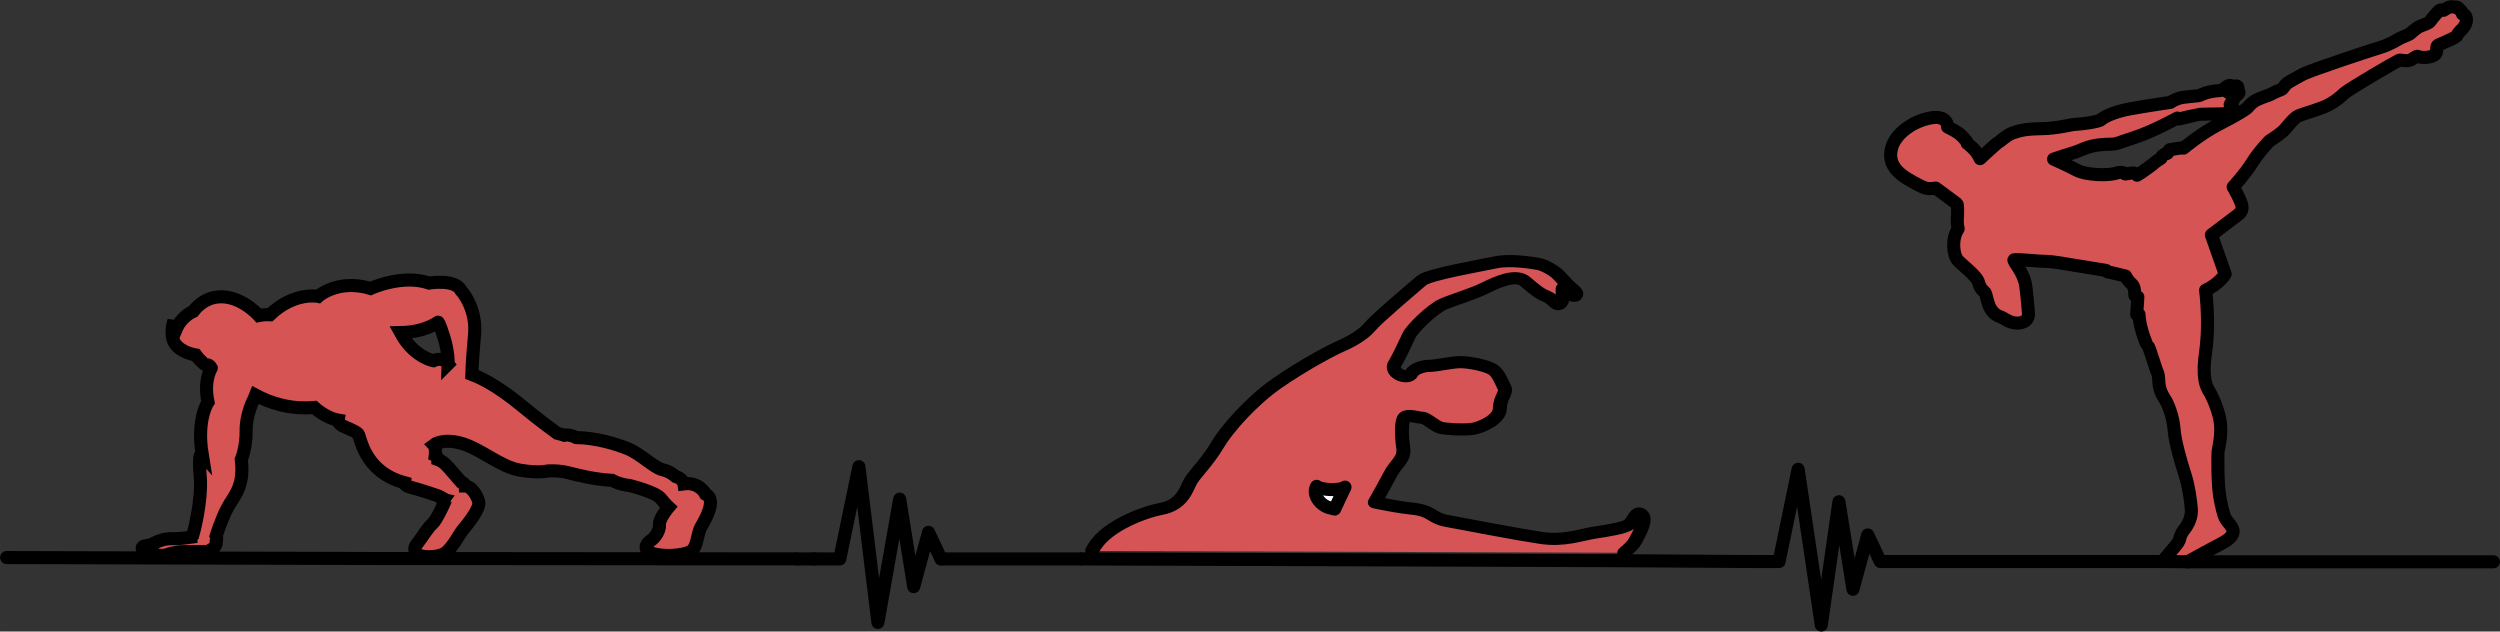 <?xml version="1.0" encoding="UTF-8" standalone="no"?> <!-- Created with Inkscape (http://www.inkscape.org/) --> <svg xmlns:dc="http://purl.org/dc/elements/1.1/" xmlns:cc="http://creativecommons.org/ns#" xmlns:rdf="http://www.w3.org/1999/02/22-rdf-syntax-ns#" xmlns:svg="http://www.w3.org/2000/svg" xmlns="http://www.w3.org/2000/svg" xmlns:sodipodi="http://sodipodi.sourceforge.net/DTD/sodipodi-0.dtd" xmlns:inkscape="http://www.inkscape.org/namespaces/inkscape" width="378.952" height="95.728" viewBox="0 0 100.264 25.328" id="svg3798" inkscape:version="0.92.2 (5c3e80d, 2017-08-06)" sodipodi:docname="healthyFighterSimpleV3.svg"><rect x="0" y="0" width="100.264" height="25.328" fill="#333333" stroke="none"/> <defs id="defs3792"></defs>  <g inkscape:label="Calque 1" inkscape:groupmode="layer" id="layer1" transform="translate(-33.537,-85.908)"> <path style="fill:none;stroke:#000000;stroke-width:0.524;stroke-linecap:round;stroke-linejoin:round;stroke-miterlimit:4;stroke-dasharray:none;stroke-opacity:1" d="m 65.503,108.323 0.688,0.002" id="path970" inkscape:connector-curvature="0" inkscape:export-xdpi="51.827873" inkscape:export-ydpi="51.827873"></path> <path style="fill:none;stroke:#000000;stroke-width:0.524;stroke-linecap:round;stroke-linejoin:round;stroke-miterlimit:4;stroke-dasharray:none;stroke-opacity:1" d="m 49.455,108.308 16.048,0.015" id="path968" inkscape:connector-curvature="0" sodipodi:nodetypes="cc" inkscape:export-xdpi="51.827873" inkscape:export-ydpi="51.827873"></path> <g transform="matrix(0.22,0,0,0.191,312.111,29.415)" id="g4990" inkscape:export-xdpi="51.827873" inkscape:export-ydpi="51.827873" style="fill:#d65456;fill-opacity:1;stroke:#000000;stroke-width:2.552;stroke-linecap:round;stroke-linejoin:round;stroke-miterlimit:4;stroke-dasharray:none;stroke-opacity:1"> <path sodipodi:nodetypes="ccccccccccccsccscssscccccccsscccccccccccccc" inkscape:connector-curvature="0" id="path860" d="m -970.143,411.832 c 0.883,-0.863 1.644,-1.692 1.999,-2.442 0.945,-2.001 2.14,-4.585 1.167,-5.558 -0.973,-0.973 -1.417,1.195 -2.223,2.001 -0.806,0.806 -3.835,1.334 -6.336,1.778 -2.501,0.445 -5.558,1.834 -9.783,1.111 -4.224,-0.722 -14.006,-2.89 -17.119,-3.557 -3.113,-0.667 -2.557,-2.168 -6.559,-2.612 -1.665,-0.185 -4.149,-0.707 -6.618,-1.294 0.938,-1.905 2.154,-4.405 2.783,-5.821 1.112,-2.501 2.724,-3.168 2.39,-5.725 -0.334,-2.557 -0.361,-5.697 0.278,-6.336 0.639,-0.639 2.39,0.111 3.168,0.111 0.778,0 2.39,1.834 3.391,2.112 1,0.278 4.28,0.5 5.836,0.222 1.556,-0.278 4.947,-2.001 4.947,-4.28 0,-2.279 1.334,-3.335 0.834,-4.391 -0.5,-1.056 -1.056,-3.113 -2.279,-3.891 -1.223,-0.778 -4.113,-1.445 -5.725,-1.445 -1.612,0 -4.391,0.778 -5.669,0.778 -1.278,0 -2.897,0.694 -3.279,1.612 -0.556,1.334 -3.668,0.167 -3.168,-1.778 0.945,-1.723 2.057,-4.669 2.724,-6.225 0.667,-1.557 4.335,-5.614 6.225,-6.559 1.89,-0.945 5.392,-2.112 7.726,-3.446 2.335,-1.334 5.586,-2.973 7.281,-1.278 1.695,1.695 2.723,2.612 3.78,3.057 1.056,0.445 1.612,1.667 2.168,1.667 0.556,0 0.834,-0.889 0.834,-1.556 v -1.723 c 0,0 1.834,1.945 2.334,1.445 0.5,-0.5 -0.361,-1.139 -1,-1.779 -0.639,-0.639 -1.973,-2.418 -2.446,-2.89 -0.472,-0.472 -2.167,-1.723 -3.335,-1.945 -1.167,-0.222 -5.058,-1.001 -7.782,-0.334 -2.723,0.667 -12.2,2.529 -13.506,3.835 -1.306,1.306 -8.17,7.948 -9.393,9.671 -1.223,1.723 -3.502,3.168 -5.28,4.057 -1.778,0.89 -6.948,4.057 -11.672,7.837 -4.724,3.78 -9.226,9.727 -10.894,13.006 -1.667,3.279 -4.002,5.947 -4.78,7.392 -0.778,1.445 -1.376,5.076 -5.434,5.965 -3.652,0.801 -10.78,4.066 -12.58,8.839" style="fill:#d65456;fill-opacity:1;stroke:#000000;stroke-width:2.552;stroke-linecap:round;stroke-linejoin:round;stroke-miterlimit:4;stroke-dasharray:none;stroke-opacity:1"></path> </g> <path sodipodi:nodetypes="cssssssssscccsscscssscssssssscssccsssscccscsssccsccsssscsscscsssscssscsssscssssccssssccsssssssssscsccsssscccscsscssssssscscsccccscssssssc" inkscape:connector-curvature="0" id="path4923" d="m 120.264,108.429 c 0.03,-0.058 0.627,-0.713 0.668,-0.834 0.041,-0.122 0.052,-0.258 0.21,-0.456 0.157,-0.198 0.309,-0.501 0.279,-0.836 -0.029,-0.334 -0.105,-0.902 -0.256,-1.368 -0.151,-0.466 -0.408,-1.347 -0.437,-1.813 -0.029,-0.466 -0.233,-1.003 -0.355,-1.185 -0.122,-0.182 -0.21,-0.375 -0.239,-0.562 -0.029,-0.187 -0.007,-0.395 -0.076,-0.537 -0.07,-0.142 -0.314,-1.013 -0.39,-1.079 -0.076,-0.066 -0.344,-0.826 -0.344,-1.241 h -0.093 l 0.046,-0.699 c 0,0 -0.122,-0.006 -0.122,-0.081 0,-0.076 0,-0.344 -0.134,-0.451 -0.134,-0.106 -0.239,-0.309 -0.239,-0.309 0,0 -0.635,-0.157 -0.687,-0.157 -0.052,0 -0.087,-0.066 -0.087,-0.066 0,0 -0.454,-0.076 -1.019,-0.167 -0.565,-0.091 -1.17,-0.203 -1.403,-0.198 -0.233,0.006 -1.17,-0.096 -1.269,-0.066 -0.099,0.03 0.402,0.471 0.472,1.109 0.076,0.638 0.076,0.81 0.093,0.937 0.017,0.127 0.052,0.42 -0.326,0.486 -0.378,0.066 -0.658,-0.203 -0.792,-0.243 -0.134,-0.041 -0.297,-0.142 -0.413,-0.36 -0.116,-0.218 -0.151,-0.537 -0.204,-0.613 -0.052,-0.076 -0.175,-0.101 -0.256,-0.4 -0.082,-0.299 -0.751,-0.755 -0.873,-0.942 -0.122,-0.187 -0.233,-0.775 0.052,-1.216 0,0 -0.047,-0.182 -0.035,-0.375 0.012,-0.192 0.029,-0.588 -0.017,-0.628 -0.047,-0.04 -0.85,-0.628 -0.85,-0.628 0,0 -0.239,0.051 -0.408,0 -0.169,-0.051 -0.745,-0.36 -0.949,-0.527 -0.204,-0.167 -0.559,-0.471 -0.413,-1.064 0.146,-0.593 0.862,-1.094 1.56,-1.221 0.699,-0.127 0.693,0.344 0.687,0.36 -0.007,0.015 0.483,0.192 0.693,0.501 0,0 0.105,0.086 0.093,0.157 0,0 0.384,0.263 0.518,0.613 0,0 0.652,-0.613 0.728,-0.648 0.076,-0.035 0.338,-0.299 0.576,-0.38 0.245,-0.081 0.443,-0.162 1.141,-0.172 0.699,-0.01 1.182,-0.172 1.397,-0.177 0.215,-0.006 0.926,-0.096 1.019,-0.192 0.093,-0.096 0.489,-0.299 1.112,-0.42 0.623,-0.116 1.665,-0.268 1.665,-0.268 0,0 0.146,-0.106 0.349,-0.167 0.204,-0.061 0.751,-0.081 0.833,-0.116 0.076,-0.035 0.309,-0.167 0.838,-0.192 0,0 0.099,-0.04 0.157,-0.101 0.058,-0.061 0.163,-0.101 0.204,-0.106 0.041,-0.006 0.105,0.046 0.105,0.071 0,0.025 -0.047,0.106 -0.052,0.106 -0.007,0 -0.134,0.101 -0.134,0.101 0,0 0.181,-0.147 0.227,-0.208 0.046,-0.061 0.134,-0.061 0.163,-0.02 0.029,0.041 0.029,0.132 -0.007,0.157 0,0 0.052,0.01 0.064,0.066 0.01,0.056 -0.076,0.137 -0.221,0.218 0,0 0.018,0.071 -0.007,0.106 -0.023,0.035 -0.14,0.157 -0.128,0.192 0.01,0.035 0.14,0.061 0.134,0.198 -0.007,0.137 -0.064,0.132 -0.082,0.132 -0.017,0 -0.087,-0.096 -0.087,-0.096 0,0 -0.052,0.122 -0.326,0.122 -0.274,0 -0.821,0.015 -0.85,0.015 -0.029,0 -0.739,0.157 -0.798,0.182 -0.058,0.025 -0.111,-0.03 -0.111,-0.03 0,0 -0.943,0.522 -1.677,0.765 -0.734,0.243 -0.757,0.268 -0.879,0.279 -0.122,0.01 -0.483,-0.006 -0.838,0.076 -0.355,0.081 -0.553,0.208 -0.705,0.248 -0.151,0.041 -0.786,0.253 -0.862,0.279 0,0 0.571,0.253 0.932,0.446 0.361,0.192 1.24,0.223 1.56,0.122 0.32,-0.101 0.349,0.03 0.39,0.03 0.041,0 0.297,-0.071 0.367,-0.03 0.07,0.041 0.099,0.076 0.099,0.076 0,0 0.134,-0.086 0.186,-0.116 0.047,-0.03 0.443,-0.309 0.501,-0.37 0.058,-0.061 0.256,-0.182 0.274,-0.192 0.017,-0.01 0.023,-0.091 0.081,-0.122 0.058,-0.03 0.105,-0.076 0.151,-0.066 0.047,0.01 0.076,-0.167 0.14,-0.162 0.07,0.006 0.431,-0.091 0.53,-0.056 0,0 0.705,-0.593 1.427,-0.962 0.722,-0.37 1.054,-0.582 1.124,-0.648 0.07,-0.066 0.163,-0.223 0.425,-0.344 0.262,-0.122 0.472,-0.167 0.559,-0.223 0.087,-0.056 0.309,-0.147 0.384,-0.172 0.076,-0.025 0.134,-0.177 0.239,-0.253 0.105,-0.076 0.285,-0.172 0.606,-0.349 0.32,-0.177 2.871,-1.013 3.132,-1.089 0.262,-0.076 0.367,-0.152 0.437,-0.177 0.07,-0.025 0.332,-0.187 0.39,-0.208 0.058,-0.02 0.355,-0.157 0.355,-0.157 0,0 0.256,-0.248 0.425,-0.314 0.169,-0.066 0.338,-0.116 0.39,-0.192 0.046,-0.076 0.332,-0.42 0.39,-0.446 0.058,-0.03 0.14,0.02 0.163,0 0.024,-0.02 0.198,-0.132 0.233,-0.132 0.035,0 0.082,-0.02 0.105,0 0.023,0.02 0.163,-0.01 0.215,0.025 0.052,0.035 0.052,0.071 0.052,0.071 0,0 0.105,0.035 0.134,0.187 v 0 c 0,0 0.163,0.015 0.163,0.228 0,0.213 -0.163,0.37 -0.163,0.37 0,0 -0.175,0.157 -0.21,0.258 -0.035,0.101 -0.64,0.329 -0.763,0.395 -0.122,0.066 0.029,0.294 -0.163,0.405 -0.192,0.116 -0.559,0.101 -0.629,0.051 -0.07,-0.051 -0.204,0.101 -0.349,0.152 -0.146,0.051 -0.355,-0.03 -0.431,0 -0.076,0.03 -1.991,1.14 -2.195,1.327 -0.204,0.187 -0.349,0.309 -0.629,0.461 -0.279,0.152 -0.99,0.349 -1.199,0.436 -0.21,0.086 -0.495,0.507 -0.646,0.638 -0.151,0.132 -0.524,0.375 -0.524,0.375 0,0 -0.408,0.41 -0.699,0.876 -0.291,0.466 -0.757,0.967 -0.757,0.967 0,0 0.326,0.552 0.355,0.775 0.029,0.223 -0.151,0.334 -0.151,0.334 l -1.077,0.815 0.553,1.57 c 0,0 -0.204,0.37 -0.786,0.648 0,0 0.175,1.266 0,2.492 -0.175,1.226 0.105,1.479 0.215,1.682 0.105,0.203 0.361,0.78 0.39,1.256 0.029,0.476 -0.093,0.937 -0.105,1.053 -0.01,0.116 -0.029,1.368 0.093,1.94 0.122,0.572 0.163,0.704 0.291,0.856 0.128,0.152 0.221,0.284 0.221,0.385 0,0.101 -0.046,0.279 -0.489,0.506 -0.443,0.228 -1.336,0.722 -1.336,0.722" style="fill:#d75455;fill-opacity:1;stroke:#000000;stroke-width:0.524;stroke-linecap:round;stroke-linejoin:round;stroke-miterlimit:4;stroke-dasharray:none;stroke-opacity:1" inkscape:export-xdpi="51.827873" inkscape:export-ydpi="51.827873"></path> <path style="fill:none;stroke:#000000;stroke-width:0.524;stroke-linecap:round;stroke-linejoin:round;stroke-miterlimit:4;stroke-dasharray:none;stroke-opacity:1" d="m 71.277,108.324 -0.502,-1.067 -0.594,2.179 -0.562,-3.51 -0.873,4.944 -0.763,-6.246 -0.766,3.701 H 66.191" id="path4845-0" inkscape:connector-curvature="0" sodipodi:nodetypes="cccccccc" inkscape:export-xdpi="51.827873" inkscape:export-ydpi="51.827873"></path> <path style="fill:none;stroke:#000000;stroke-width:0.524;stroke-linecap:round;stroke-linejoin:round;stroke-miterlimit:4;stroke-dasharray:none;stroke-opacity:1" d="m 71.277,108.324 h 5.575" id="path4943" inkscape:connector-curvature="0" sodipodi:nodetypes="cc" inkscape:export-xdpi="51.827873" inkscape:export-ydpi="51.827873"></path> <path style="fill:none;stroke:#000000;stroke-width:0.524;stroke-linecap:round;stroke-linejoin:round;stroke-miterlimit:4;stroke-dasharray:none;stroke-opacity:1" d="m 98.197,108.394 5.664,0.035 h 1.026 l 0.766,-3.701 0.928,6.246 0.708,-4.944 0.562,3.51 0.594,-2.179 0.502,1.067 h 11.318" id="path4845-0-5" inkscape:connector-curvature="0" sodipodi:nodetypes="cccccccccc" inkscape:export-xdpi="51.827873" inkscape:export-ydpi="51.827873"></path> <path style="fill:none;stroke:#000000;stroke-width:0.524;stroke-linecap:round;stroke-linejoin:round;stroke-miterlimit:4;stroke-dasharray:none;stroke-opacity:1" d="m 121.279,108.439 h 12.257" id="path942" inkscape:connector-curvature="0" inkscape:export-xdpi="51.827873" inkscape:export-ydpi="51.827873"></path> <path style="fill:none;stroke:#000000;stroke-width:0.524;stroke-linecap:round;stroke-linejoin:round;stroke-miterlimit:4;stroke-dasharray:none;stroke-opacity:1" d="m 33.803,108.269 14.681,0.038 0.972,10e-4" id="path4873" inkscape:connector-curvature="0" sodipodi:nodetypes="ccc"></path> <path style="fill:none;stroke:#000000;stroke-width:0.524;stroke-linecap:butt;stroke-linejoin:miter;stroke-miterlimit:4;stroke-dasharray:none;stroke-opacity:1" d="m 76.851,108.324 21.345,0.07" id="path2914" inkscape:connector-curvature="0"></path> <path style="fill:none;stroke:#000000;stroke-width:0.524;stroke-linecap:butt;stroke-linejoin:miter;stroke-miterlimit:4;stroke-dasharray:none;stroke-opacity:1" d="m 120.264,108.429 1.013,0.009" id="path2916" inkscape:connector-curvature="0"></path> <path inkscape:connector-curvature="0" id="path4894" d="m 86.341,105.413 c 0.183,0.16 0.972,0.176 1.138,0.032 -0.161,0.344 -0.296,0.613 -0.414,0.879 -0.083,-0.02 -0.15,-0.037 -0.197,-0.049 -0.416,-0.106 -0.709,-0.564 -0.526,-0.862 v 0" style="fill:#ffffff;stroke:#000000;stroke-width:0.524;stroke-linecap:round;stroke-linejoin:round;stroke-miterlimit:4;stroke-dasharray:none;stroke-opacity:1"></path> <path id="path4725" d="m 42.008,100.667 c -0.176,0.335 -0.25,0.786 -0.13,1.371 0,0 -0.463,0.677 -0.232,2.099 0,0 -0.172,-0.193 -0.079,0.86 0.083,1.045 -0.287,2.341 -0.287,2.341 0,0 -0.083,0.033 -0.083,0.117 0,0 -0.472,0.067 -0.75,0.059 -0.278,-0.008 -0.537,0.075 -0.704,0.167 -0.167,0.092 -0.324,0.109 -0.426,0.126 -0.102,0.025 -0.102,0.142 -0.028,0.184 0,0 -0.074,0.284 0.445,0.159 0,0 0.306,0.075 0.528,-0.008 0.222,-0.084 0.611,-0.117 0.658,-0.117 0,0 -0.139,0.084 -0.037,0.159 0.102,0.084 0.435,-0.033 0.63,-0.025 0.185,0 0.472,-0.134 0.51,-0.217 0,0 0.222,-0.109 0.185,-0.318 0,0 0.046,-0.142 0,-0.226 0,0 0.204,-0.669 0.463,-1.145 0.269,-0.485 0.672,-0.835 0.543,-1.914 0,0 0.204,-0.485 0.194,-1.154 -0.009,-0.66 0.296,-1.237 0.296,-1.237 0,0 0.037,-0.075 0.083,-0.192 0.528,0.284 1.343,0.585 2.353,0.493 0,0 0.463,0.426 0.964,0.51 0,0 -0.018,0.117 0.148,0.217 0.167,0.092 0.537,0.209 0.648,0.334 0.102,0.117 0.222,1.513 1.853,1.956 0,0 -0.018,0.117 0.25,0.184 0.259,0.067 1.121,0.334 1.232,0.401 0,0 -0.028,0.075 0.093,0.1 0,0 -0.065,0.092 0.009,0.167 0,0 -0.299,0.66 -0.456,0.794 -0.167,0.134 -0.408,0.535 -0.565,0.736 -0.157,0.2 -0.195,0.267 -0.074,0.451 0.13,0.184 0.806,0.184 1.121,0.008 0.306,-0.184 0.602,-0.803 0.76,-0.978 0.148,-0.176 0.688,-0.827 0.614,-1.103 -0.074,-0.276 -0.315,-0.627 -0.547,-0.627 0,0 -0.009,-0.117 -0.157,-0.159 0,0 -0.185,-0.217 -0.371,-0.426 -0.176,-0.201 -0.324,-0.393 -0.565,-0.477 0,0 0,-0.125 -0.102,-0.167 0,0 0.037,-0.309 -0.065,-0.418 0,0 0.361,-0.284 1.13,-0.059 0.769,0.226 1.547,0.936 2.325,1.07 0.769,0.134 1.121,0.033 1.121,0.033 0,0 0.436,-0.033 0.834,0.075 0.389,0.1 1.065,0.268 1.742,0.301 0,0 0.278,0.167 0.713,0.209 0,0 1.038,0.259 1.241,0.518 0.213,0.259 0.315,0.351 0.315,0.351 0,0 -0.382,0.451 -0.364,0.694 0.018,0.234 -0.167,0.527 -0.361,0.652 -0.185,0.126 -0.315,0.376 0.092,0.51 0.408,0.134 1.177,0.092 1.492,-0.067 0.315,-0.15 0.269,-0.702 0.445,-1.003 0.167,-0.293 0.642,-1.095 0.179,-1.312 0,0 -0.241,-0.493 -0.871,-0.41 0,0 -0.037,-0.209 -0.324,-0.293 0,0 -0.241,-0.218 -0.537,-0.276 -0.306,-0.067 -0.871,-0.619 -1.353,-0.828 -0.482,-0.201 -1.325,-0.451 -2.103,-0.46 0,0 -0.259,-0.142 -0.482,-0.092 0,0 -0.195,-0.067 -0.287,-0.084 0,0 -0.686,-0.493 -1.454,-1.129 -0.658,-0.543 -1.38,-1.012 -1.964,-1.229 v 0 c 0,0 0.009,-0.501 0.111,-1.597 0.093,-1.095 -0.547,-1.772 -0.547,-1.772 -0.231,-0.468 -1.278,-0.293 -1.278,-0.293 -1.084,-0.368 -2.344,0.217 -2.344,0.217 -1.325,-0.393 -2.103,0.318 -2.103,0.318 0,0 -0.945,-0.201 -1.936,0.736 -0.13,-0.008 -0.278,0 -0.445,0.033 0,0 -0.75,-0.853 -1.667,-0.744 -0.352,0.033 -0.723,0.251 -0.963,0.577 -0.473,0.209 -0.667,0.669 -0.667,0.669 -0.102,-0.109 -0.111,-0.284 -0.111,-0.284 0,0 -0.195,0.56 0.056,0.92 0.259,0.359 0.824,0.443 0.824,0.443 v 0 c 0.083,0.117 0.195,0.234 0.324,0.351 0,0 0.037,0.042 0.139,0.042 0.065,0 0.12,0.059 0.157,0.126 z m 9.505,-0.167 c 0,0 -0.204,-0.301 -0.593,-0.125 0,0 -0.704,-0.126 -1.223,-0.961 l -0.093,-0.167 c 0.982,-0.017 1.501,-0.418 1.501,-0.418 0,0 0.037,-0.033 0.231,0.594 0.194,0.619 0.176,1.078 0.176,1.078 z" inkscape:connector-curvature="0" style="clip-rule:evenodd;fill:#d75455;fill-opacity:1;fill-rule:evenodd;stroke:#000000;stroke-width:0.524;stroke-miterlimit:4;stroke-dasharray:none;stroke-opacity:1" sodipodi:nodetypes="cccccccccccccccccccccccccccccccccccccccccccccccccccccccccccccccccccccccccccccccccccscccccccccc"></path> </g> </svg> 